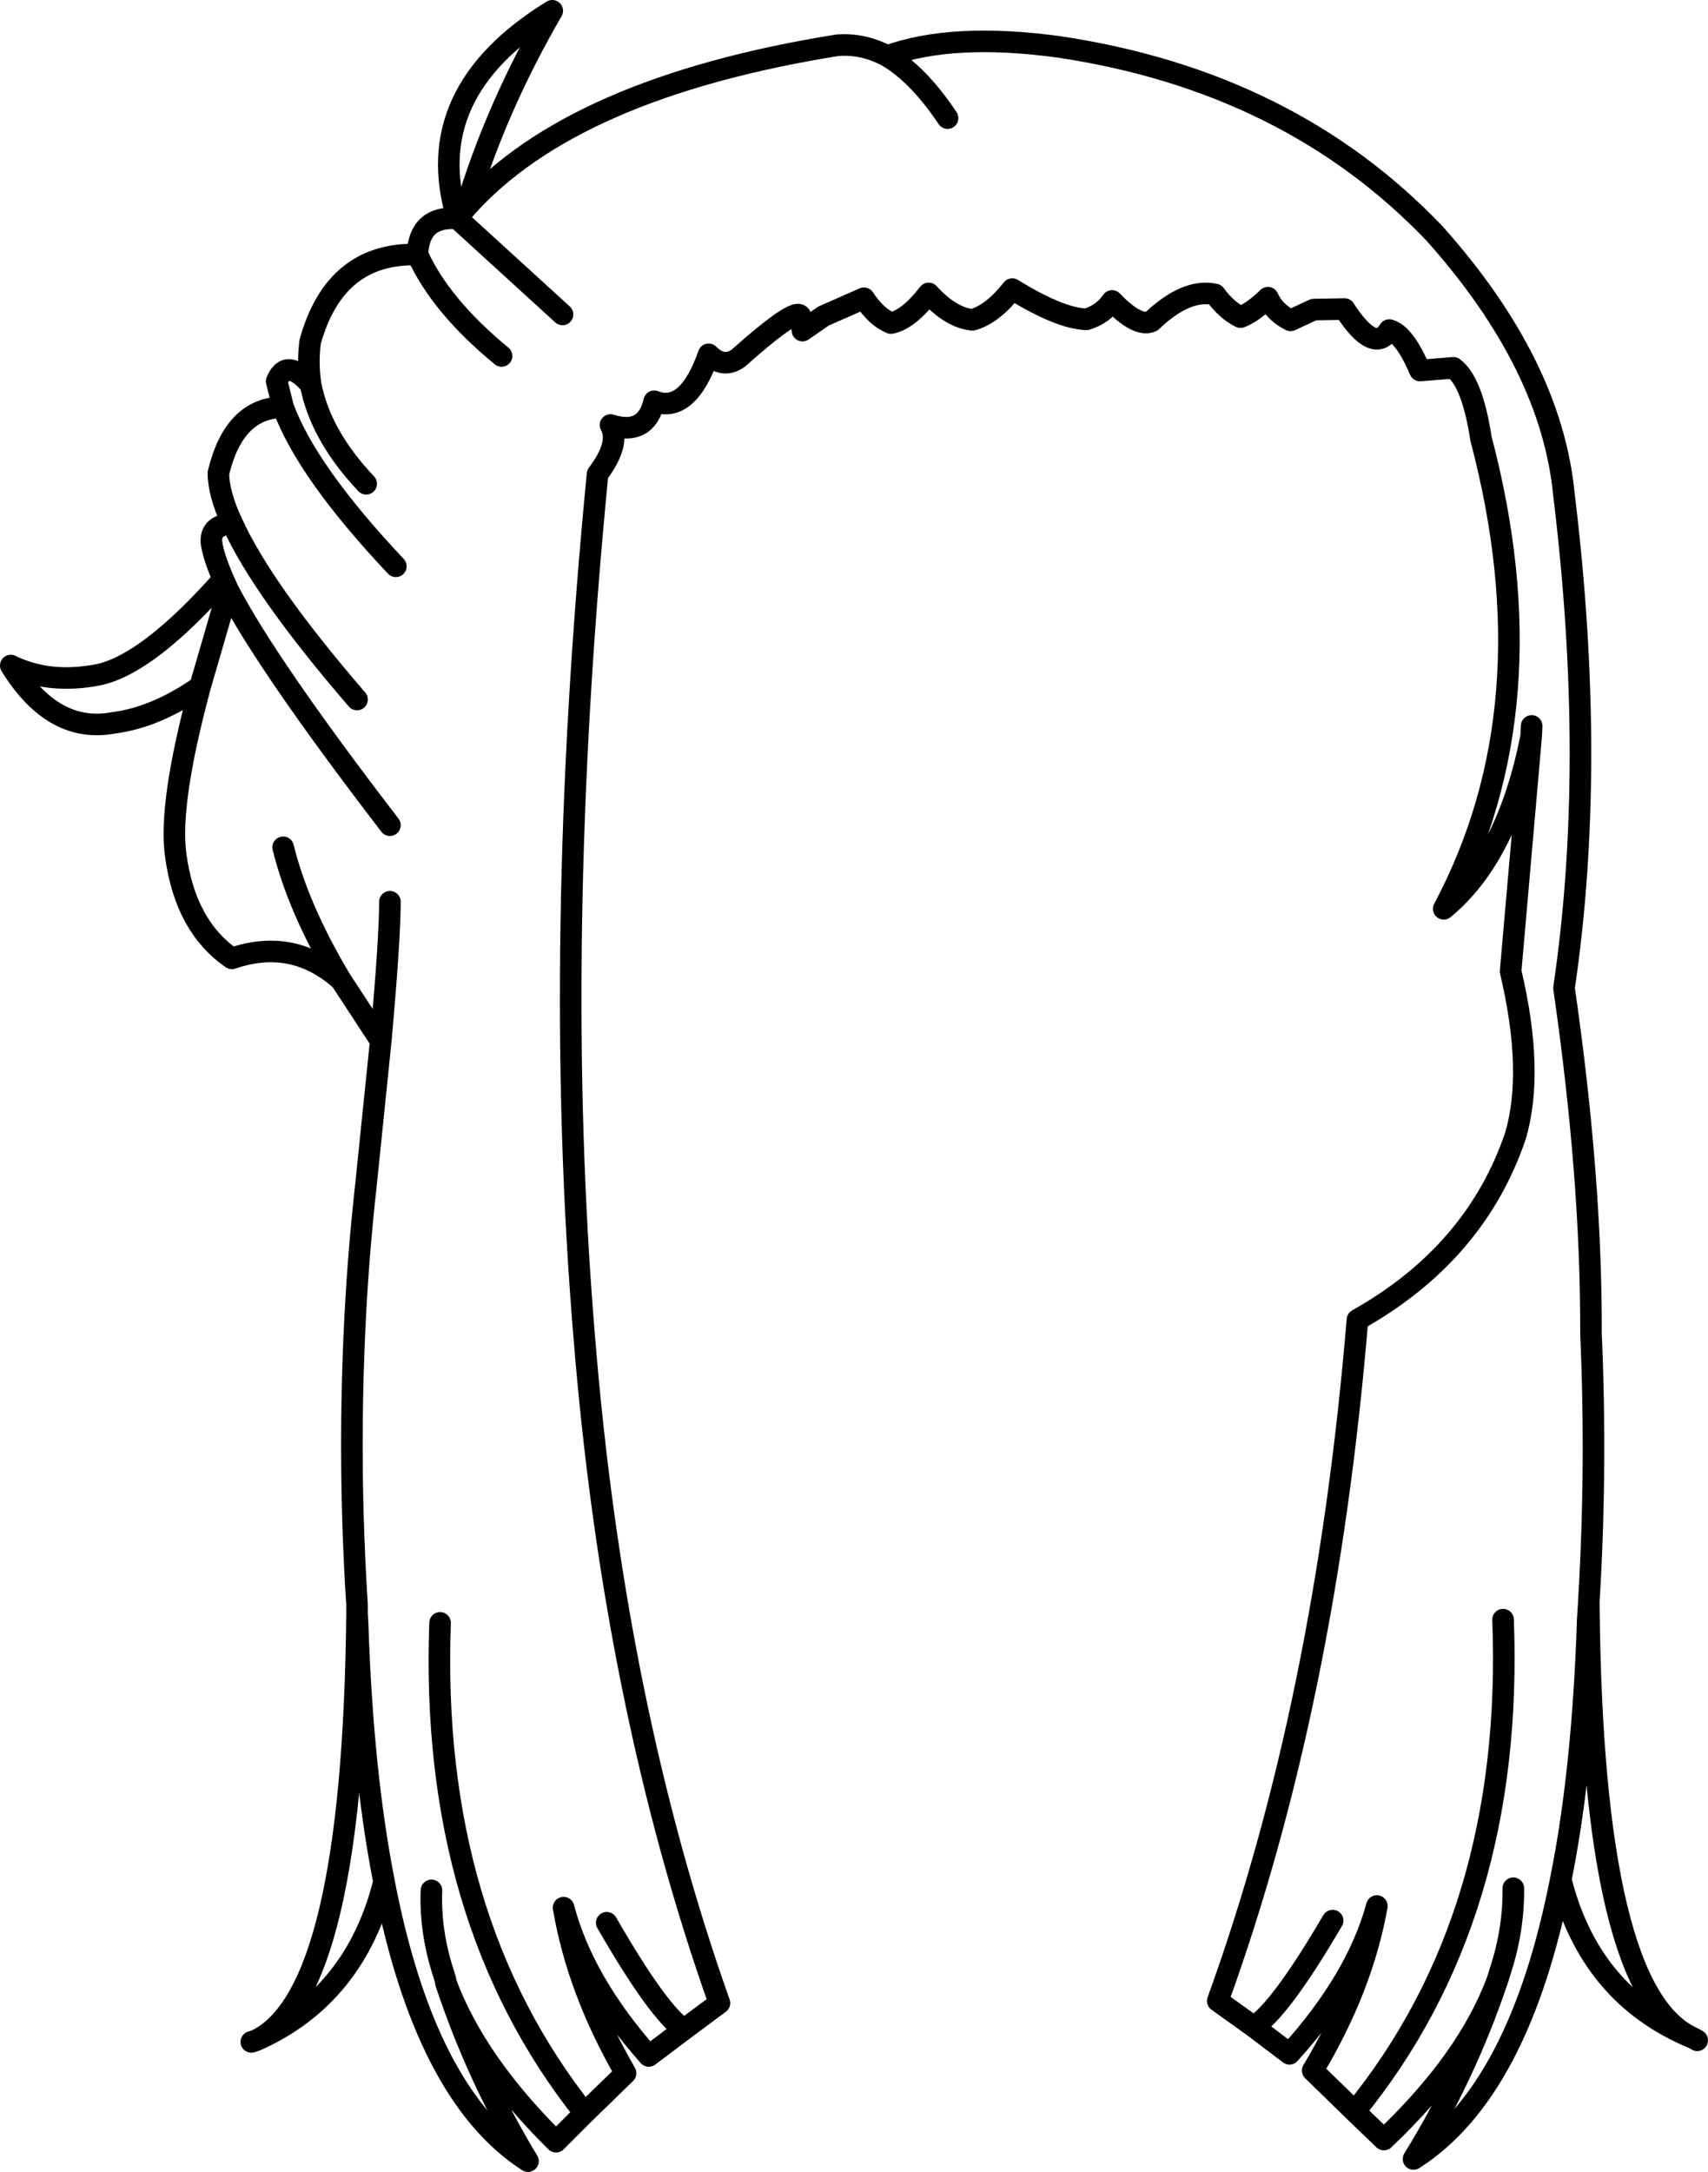 <?xml version="1.0" encoding="UTF-8" standalone="no"?>
<svg xmlns:xlink="http://www.w3.org/1999/xlink" height="201.35px" width="158.35px" xmlns="http://www.w3.org/2000/svg">
  <g transform="matrix(1.0, 0.0, 0.0, 1.0, 79.2, 100.65)">
    <path d="M-55.9 88.65 L-55.6 88.55 -55.45 88.5 Q-46.45 84.15 -46.1 48.95 L-46.1 48.1 Q-46.9 35.65 -46.35 23.1 -46.05 16.15 -45.25 9.0 L-43.9 -4.15 -47.6 -9.8 Q-52.05 -13.75 -57.7 -11.8 -62.0 -14.75 -62.9 -21.3 -63.6 -26.05 -60.65 -37.0 -64.75 -34.15 -68.6 -33.65 -74.25 -32.55 -78.2 -38.95 -74.65 -37.2 -70.05 -38.1 -65.45 -39.1 -58.5 -46.95 -59.45 -49.15 -59.6 -50.4 -59.7 -52.0 -57.65 -52.1 -58.95 -54.85 -58.95 -56.8 -57.5 -62.85 -52.95 -62.9 L-53.55 -65.3 Q-52.65 -67.55 -50.4 -65.0 -50.7 -66.95 -50.45 -68.95 -48.15 -77.25 -40.5 -77.05 -40.35 -80.65 -36.8 -80.4 -40.35 -92.05 -28.0 -99.65 -33.2 -90.7 -36.0 -81.4 -26.1 -92.5 -1.6 -96.45 0.8 -96.65 3.05 -95.45 9.1 -97.65 19.0 -96.3 40.35 -93.1 53.8 -79.0 64.65 -66.85 65.8 -54.75 68.85 -29.7 65.8 -9.05 68.35 8.55 68.3 22.95 68.85 35.5 68.1 47.85 L68.1 47.9 Q68.4 84.2 77.8 88.3 L78.15 88.5 M77.8 88.3 Q68.2 84.35 65.5 73.6 61.65 93.25 51.85 99.5 56.65 91.75 59.6 83.0 56.85 90.35 49.1 97.7 L46.4 95.1 42.5 91.3 Q47.1 83.65 48.45 76.05 46.6 82.85 40.35 89.75 L37.05 87.25 33.7 84.85 Q43.7 57.25 46.65 21.7 57.6 15.55 61.3 4.65 63.05 -1.3 60.85 -10.6 L62.75 -32.35 Q60.55 -21.25 54.65 -16.4 64.65 -35.2 58.1 -60.0 57.3 -65.25 55.55 -66.55 L52.45 -66.3 Q51.0 -69.7 49.6 -70.05 48.2 -67.75 45.45 -72.0 L42.6 -71.95 40.45 -70.95 Q38.95 -71.7 38.35 -73.05 36.9 -71.65 35.8 -71.25 34.5 -71.9 33.45 -73.35 30.8 -73.95 27.55 -70.85 26.25 -70.3 23.9 -72.75 23.1 -71.55 21.55 -71.05 19.1 -71.1 14.65 -73.85 12.8 -71.5 10.95 -71.0 8.95 -71.2 6.9 -73.45 5.0 -71.0 3.4 -70.7 2.05 -71.25 0.9 -73.0 L-2.85 -71.35 -4.8 -70.0 -4.95 -71.15 Q-4.9 -72.65 -10.75 -67.45 -12.15 -66.45 -13.5 -67.8 -15.45 -62.25 -18.55 -63.45 -19.3 -60.2 -22.6 -61.25 -21.65 -59.55 -23.8 -56.7 -28.05 -13.1 -25.05 23.1 -22.3 57.4 -12.5 85.05 L-15.8 87.5 -19.05 89.95 Q-25.15 83.05 -26.95 76.2 -25.65 83.85 -21.2 91.55 L-25.0 95.25 -27.65 97.9 Q-35.1 90.55 -37.85 83.2 -34.95 91.95 -30.25 99.7 -39.8 93.55 -43.6 73.8 -46.25 84.4 -55.45 88.5 M3.05 -95.45 Q5.95 -93.75 8.65 -89.7 M62.75 -32.35 L62.8 -33.35 M68.1 47.9 L68.0 49.5 Q67.55 63.45 65.5 73.6 M61.1 74.4 Q61.15 78.3 59.85 82.2 L59.7 82.7 59.6 83.0 M60.15 49.5 Q61.2 76.95 46.4 95.1 M37.05 87.25 Q39.55 85.6 44.35 77.4 M-36.8 -80.4 L-36.0 -81.4 M-40.5 -77.05 Q-38.35 -72.3 -32.7 -67.65 M-36.8 -80.4 L-27.05 -71.5 M-45.25 -55.8 Q-49.5 -60.3 -50.4 -65.0 M-60.65 -37.0 L-58.05 -45.95 -58.5 -46.95 M-52.95 -22.1 Q-51.55 -16.4 -47.6 -9.8 M-43.05 -17.05 Q-43.05 -13.6 -43.9 -4.15 M-43.05 -24.15 Q-54.45 -39.0 -58.05 -45.95 M-42.5 -48.15 Q-50.75 -56.9 -52.95 -62.9 M-46.1 -35.8 Q-54.85 -45.95 -57.65 -52.1 M-46.1 48.95 L-46.05 49.8 Q-45.6 63.6 -43.6 73.8 M-39.2 74.6 Q-39.35 78.45 -38.05 82.4 L-37.9 82.9 -37.85 83.2 M-38.4 49.8 Q-39.4 77.15 -25.0 95.25 M-15.8 87.5 Q-18.2 85.85 -22.95 77.6" fill="none" stroke="#000000" stroke-linecap="round" stroke-linejoin="round" stroke-width="2.0"/>
  </g>
</svg>
